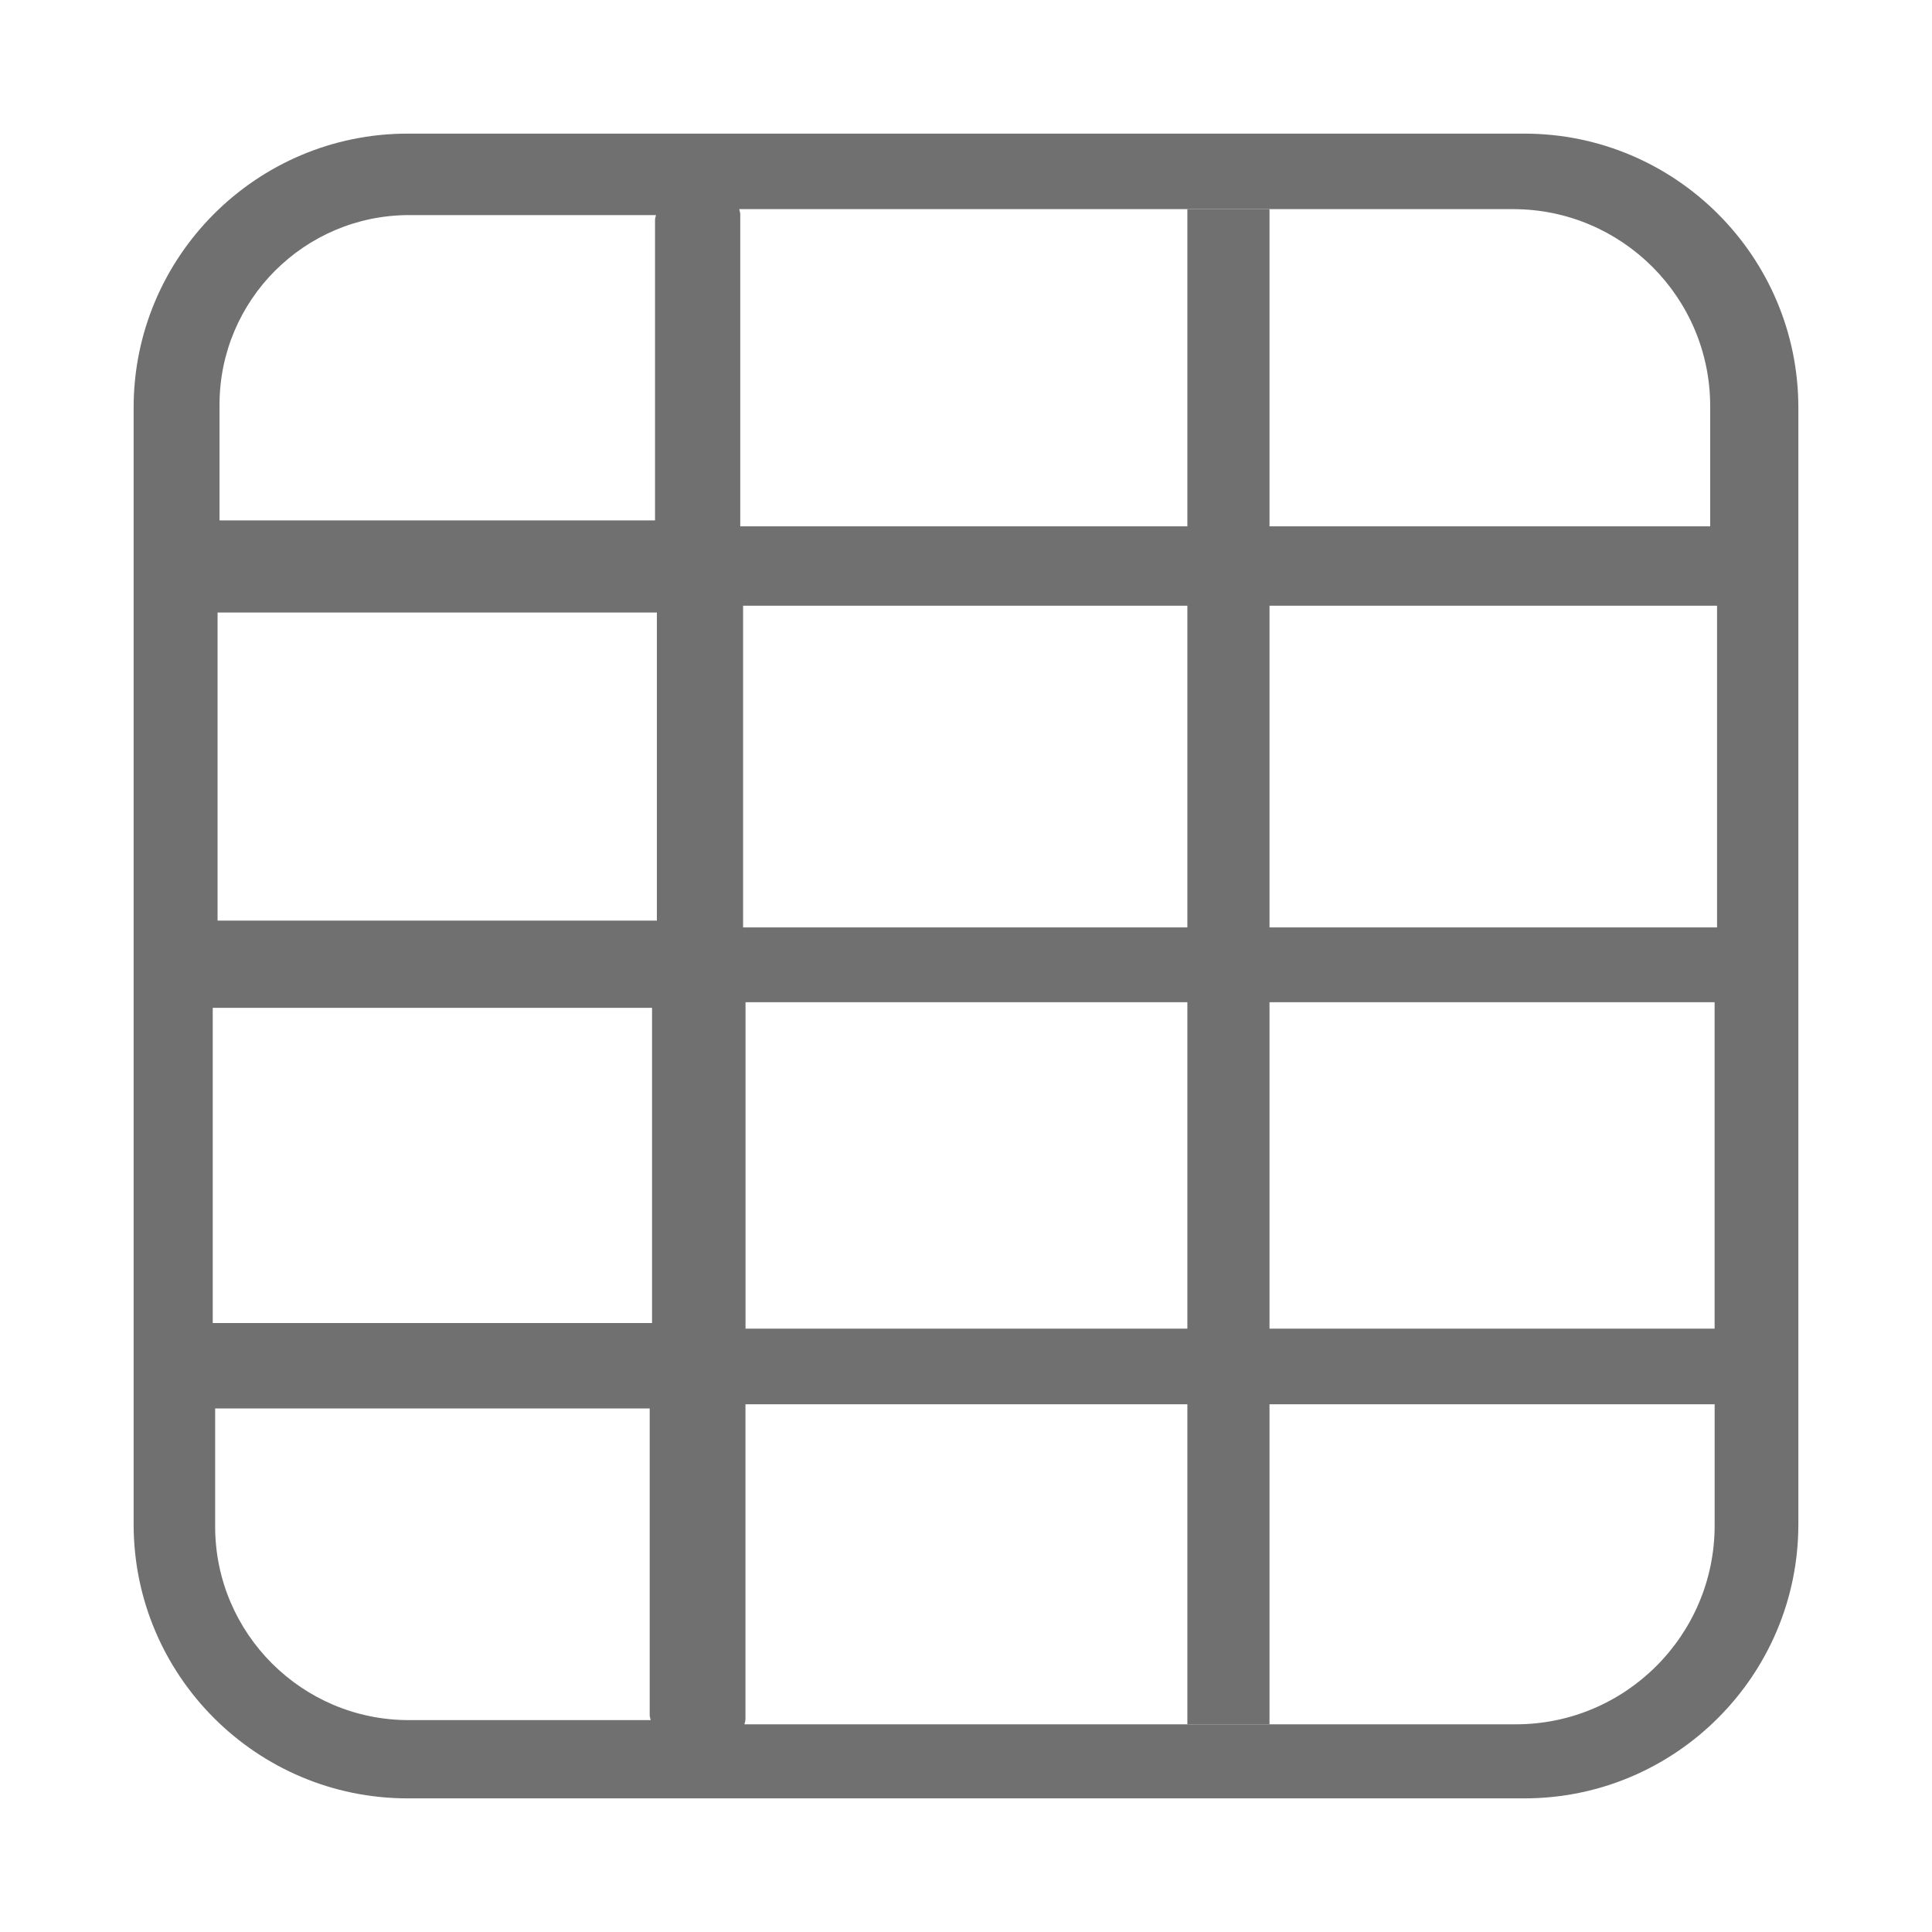 <?xml version="1.0" standalone="no"?><!DOCTYPE svg PUBLIC "-//W3C//DTD SVG 1.1//EN" "http://www.w3.org/Graphics/SVG/1.1/DTD/svg11.dtd"><svg t="1606801185045" class="icon" viewBox="0 0 1024 1024" version="1.1" xmlns="http://www.w3.org/2000/svg" p-id="7753" xmlns:xlink="http://www.w3.org/1999/xlink" width="16" height="16"><defs><style type="text/css"></style></defs><path d="M807.956 70.825H216.044c-80.072 0-145.219 65.147-145.219 145.219v591.872c0 80.108 65.147 145.254 145.219 145.254h591.908c80.072 0 145.213-65.147 145.213-145.254v-591.872c0.005-80.067-65.142-145.219-145.208-145.219zM348.16 487.956H115.313V324.649H348.16v163.308z m45.691-166.902H910.08v170.496H393.851v-170.496z m-281.098 213.11H345.6v167.081H112.753v-167.081z m282.394-2.964h513.633v173.01H395.146V531.2z m511.288-315.945v63.713H392.351V113.505c0-0.942-0.389-1.756-0.532-2.657h410.209c57.59 0 104.407 46.828 104.407 104.407zM216.842 114.002h130.852c-0.138 0.87-0.512 1.654-0.512 2.555V275.814H116.352V214.492c0-55.419 45.066-100.49 100.49-100.49zM114.033 809.062v-62.546h230.318v162.57c0 0.942 0.384 1.741 0.522 2.606H216.632c-56.586-0.005-102.6-46.008-102.6-102.63z m689.403 104.858H394.578c0.138-0.911 0.532-1.731 0.532-2.673v-166.958H908.8v64.236c0 58.143-47.252 105.395-105.364 105.395z" fill="#707070" p-id="7754"></path><path d="M629.325 110.848h43.54V913.92h-43.54z" fill="#707070" p-id="7755"></path></svg>